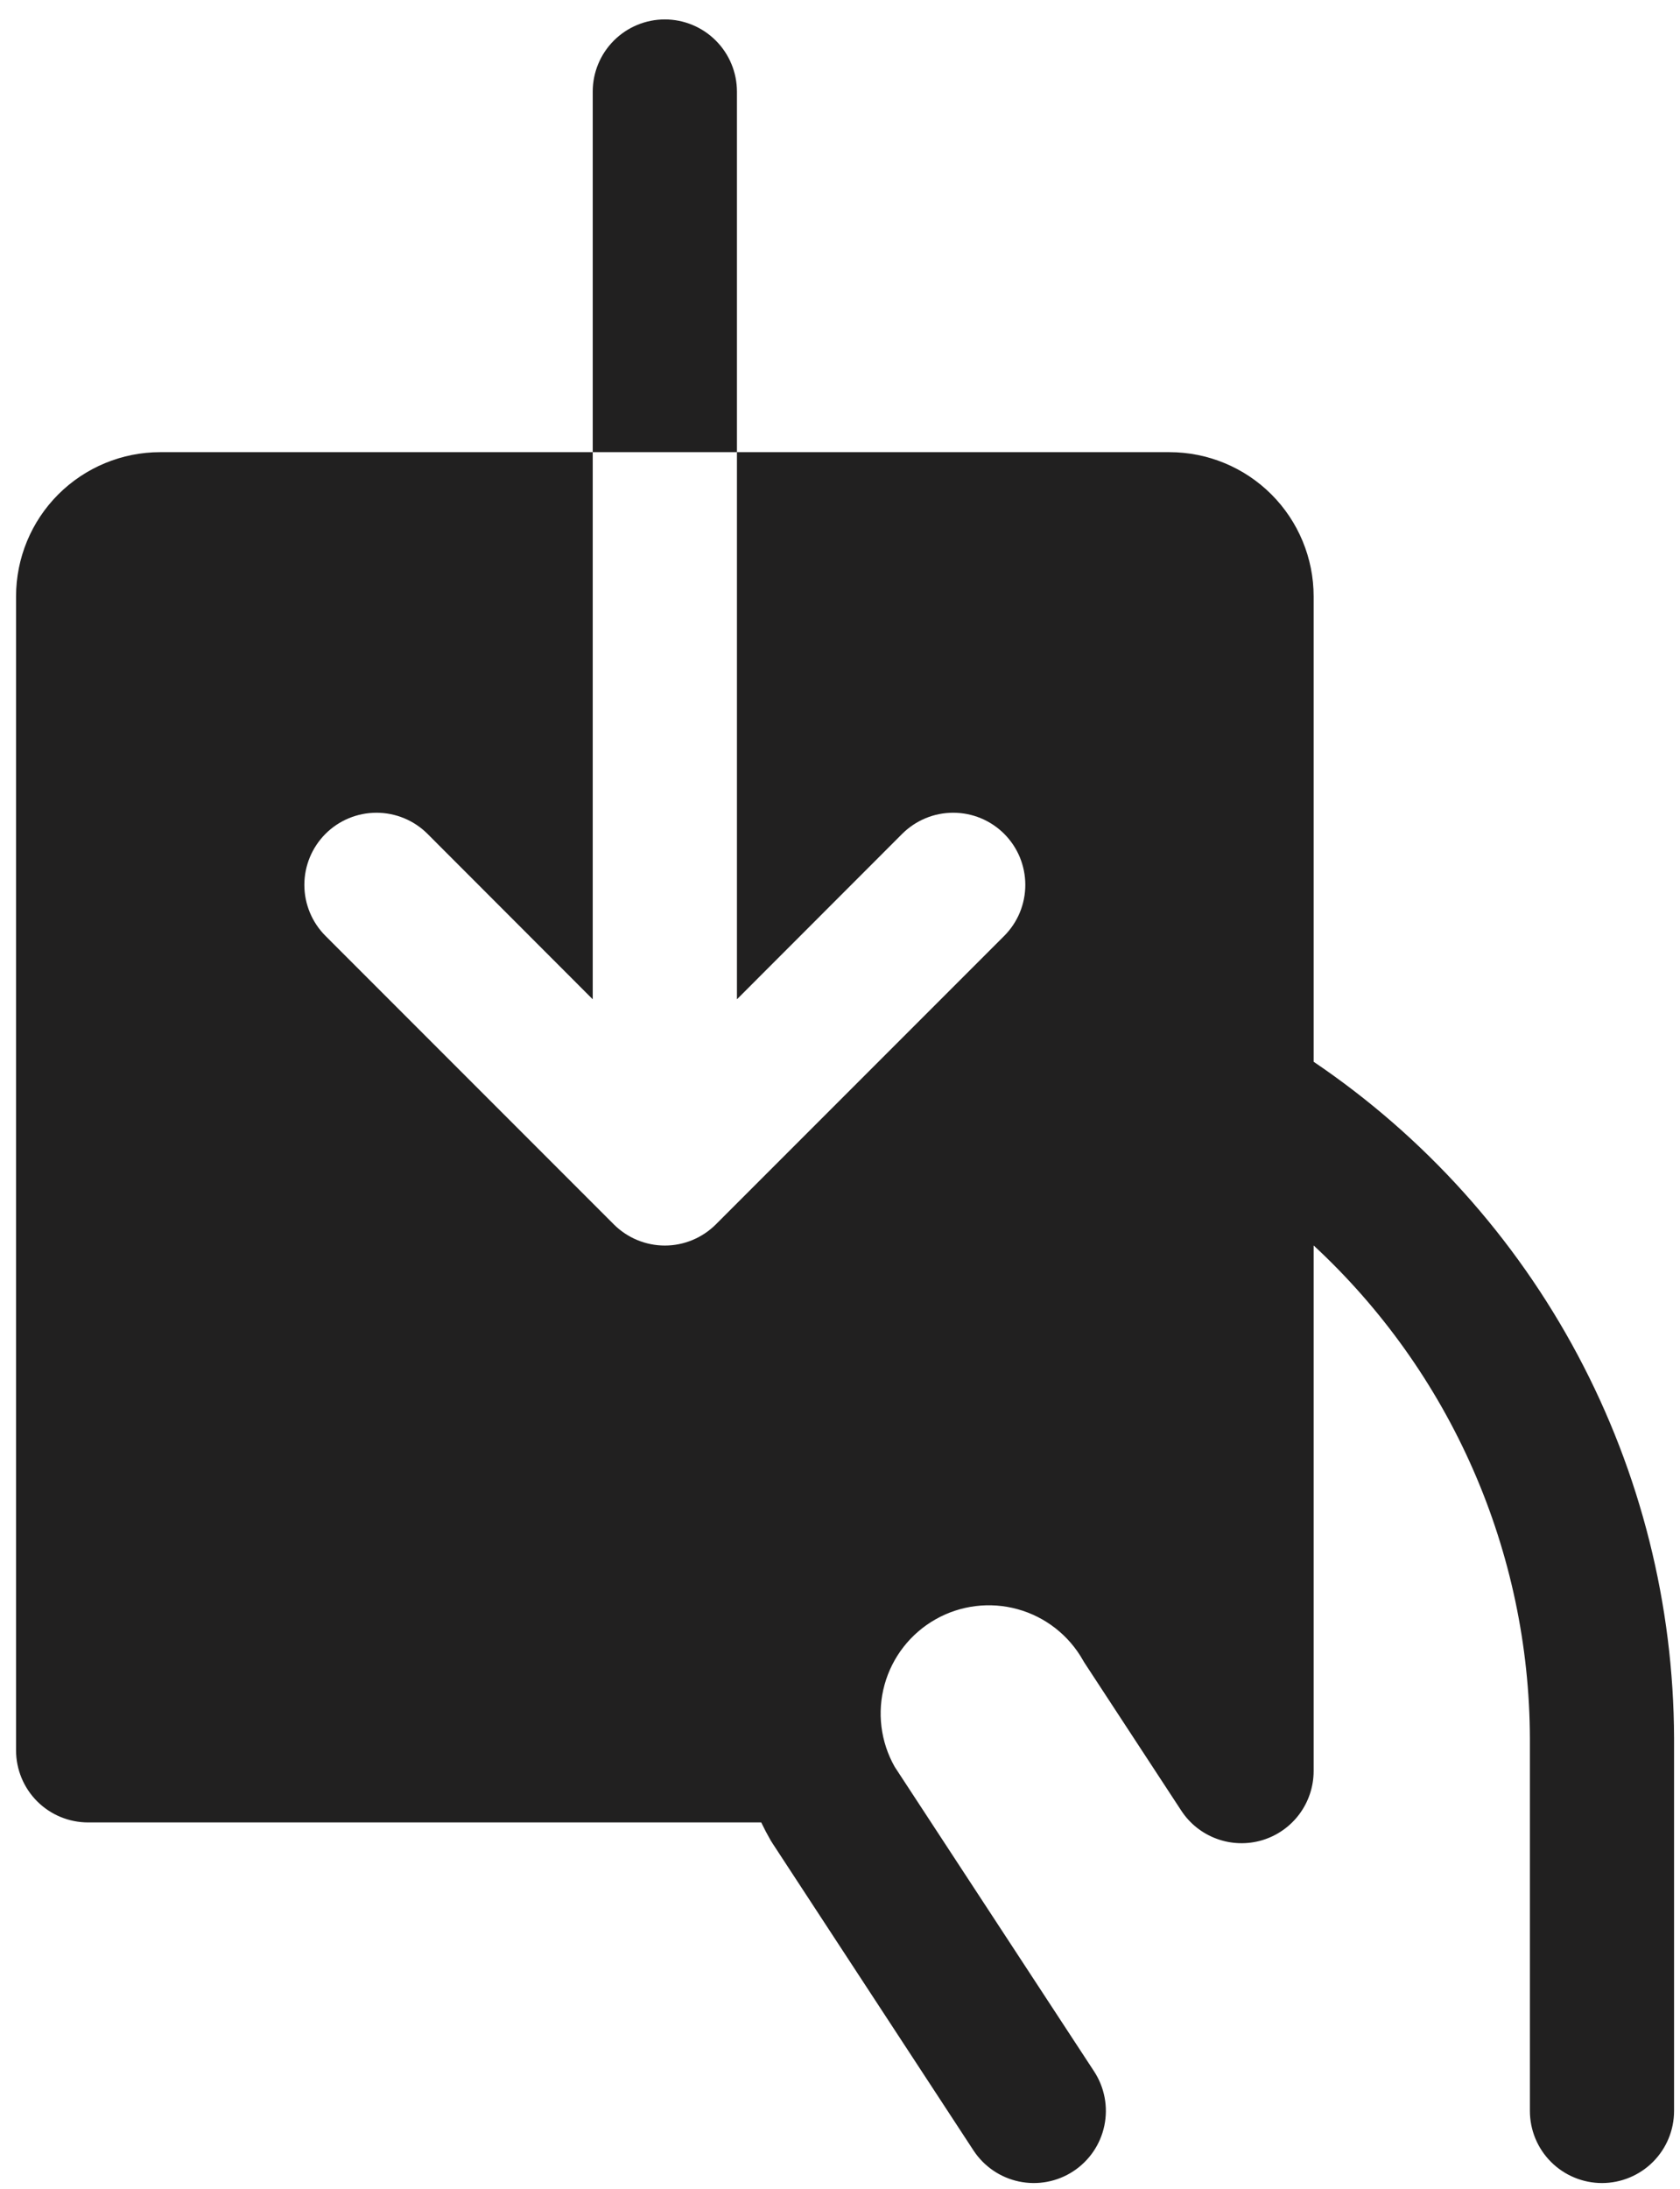 <svg width="43" height="56" viewBox="0 0 43 56" fill="none" xmlns="http://www.w3.org/2000/svg">
<path d="M18.862 11.568H15.171V2.343C15.171 1.853 15.366 1.384 15.712 1.038C16.058 0.692 16.527 0.497 17.017 0.497C17.506 0.497 17.975 0.692 18.321 1.038C18.667 1.384 18.862 1.853 18.862 2.343V11.568ZM33.623 27.164V15.258C33.623 14.28 33.234 13.341 32.542 12.649C31.85 11.957 30.911 11.568 29.932 11.568H18.862V25.566L23.092 21.333C23.263 21.162 23.467 21.026 23.691 20.933C23.915 20.84 24.155 20.793 24.397 20.793C24.64 20.793 24.88 20.84 25.104 20.933C25.328 21.026 25.531 21.162 25.703 21.333C25.874 21.505 26.01 21.708 26.103 21.932C26.195 22.156 26.243 22.396 26.243 22.639C26.243 22.881 26.195 23.121 26.103 23.345C26.01 23.569 25.874 23.773 25.703 23.944L18.322 31.325C18.151 31.496 17.947 31.632 17.723 31.725C17.499 31.818 17.259 31.866 17.017 31.866C16.774 31.866 16.534 31.818 16.31 31.725C16.086 31.632 15.883 31.496 15.711 31.325L8.331 23.944C7.985 23.598 7.79 23.128 7.79 22.639C7.79 22.149 7.985 21.68 8.331 21.333C8.677 20.987 9.147 20.793 9.636 20.793C10.126 20.793 10.595 20.987 10.942 21.333L15.171 25.566V11.568H4.101C3.122 11.568 2.184 11.957 1.491 12.649C0.799 13.341 0.411 14.28 0.411 15.258V44.78C0.411 45.27 0.605 45.739 0.951 46.085C1.297 46.431 1.766 46.625 2.256 46.625H19.484C19.558 46.78 19.639 46.934 19.727 47.087L19.782 47.174L24.916 55.016C25.184 55.425 25.604 55.712 26.083 55.812C26.562 55.912 27.061 55.818 27.47 55.55C27.88 55.282 28.166 54.862 28.266 54.383C28.366 53.904 28.272 53.405 28.004 52.995L22.9 45.202C22.538 44.563 22.445 43.807 22.641 43.099C22.837 42.392 23.306 41.791 23.945 41.429C24.584 41.067 25.34 40.974 26.048 41.17C26.756 41.366 27.356 41.835 27.718 42.474C27.734 42.504 27.753 42.534 27.771 42.561L30.235 46.323C30.452 46.655 30.771 46.908 31.144 47.044C31.517 47.181 31.924 47.193 32.305 47.08C32.685 46.966 33.019 46.733 33.256 46.415C33.494 46.096 33.622 45.71 33.623 45.313V31.864C35.362 33.474 36.751 35.425 37.703 37.595C38.655 39.765 39.151 42.108 39.158 44.478V54.006C39.158 54.495 39.352 54.964 39.698 55.31C40.044 55.656 40.514 55.851 41.003 55.851C41.492 55.851 41.962 55.656 42.308 55.31C42.654 54.964 42.848 54.495 42.848 54.006V44.469C42.838 41.051 41.992 37.687 40.384 34.671C38.776 31.655 36.455 29.078 33.623 27.164Z" fill="#212020"/>
</svg>
